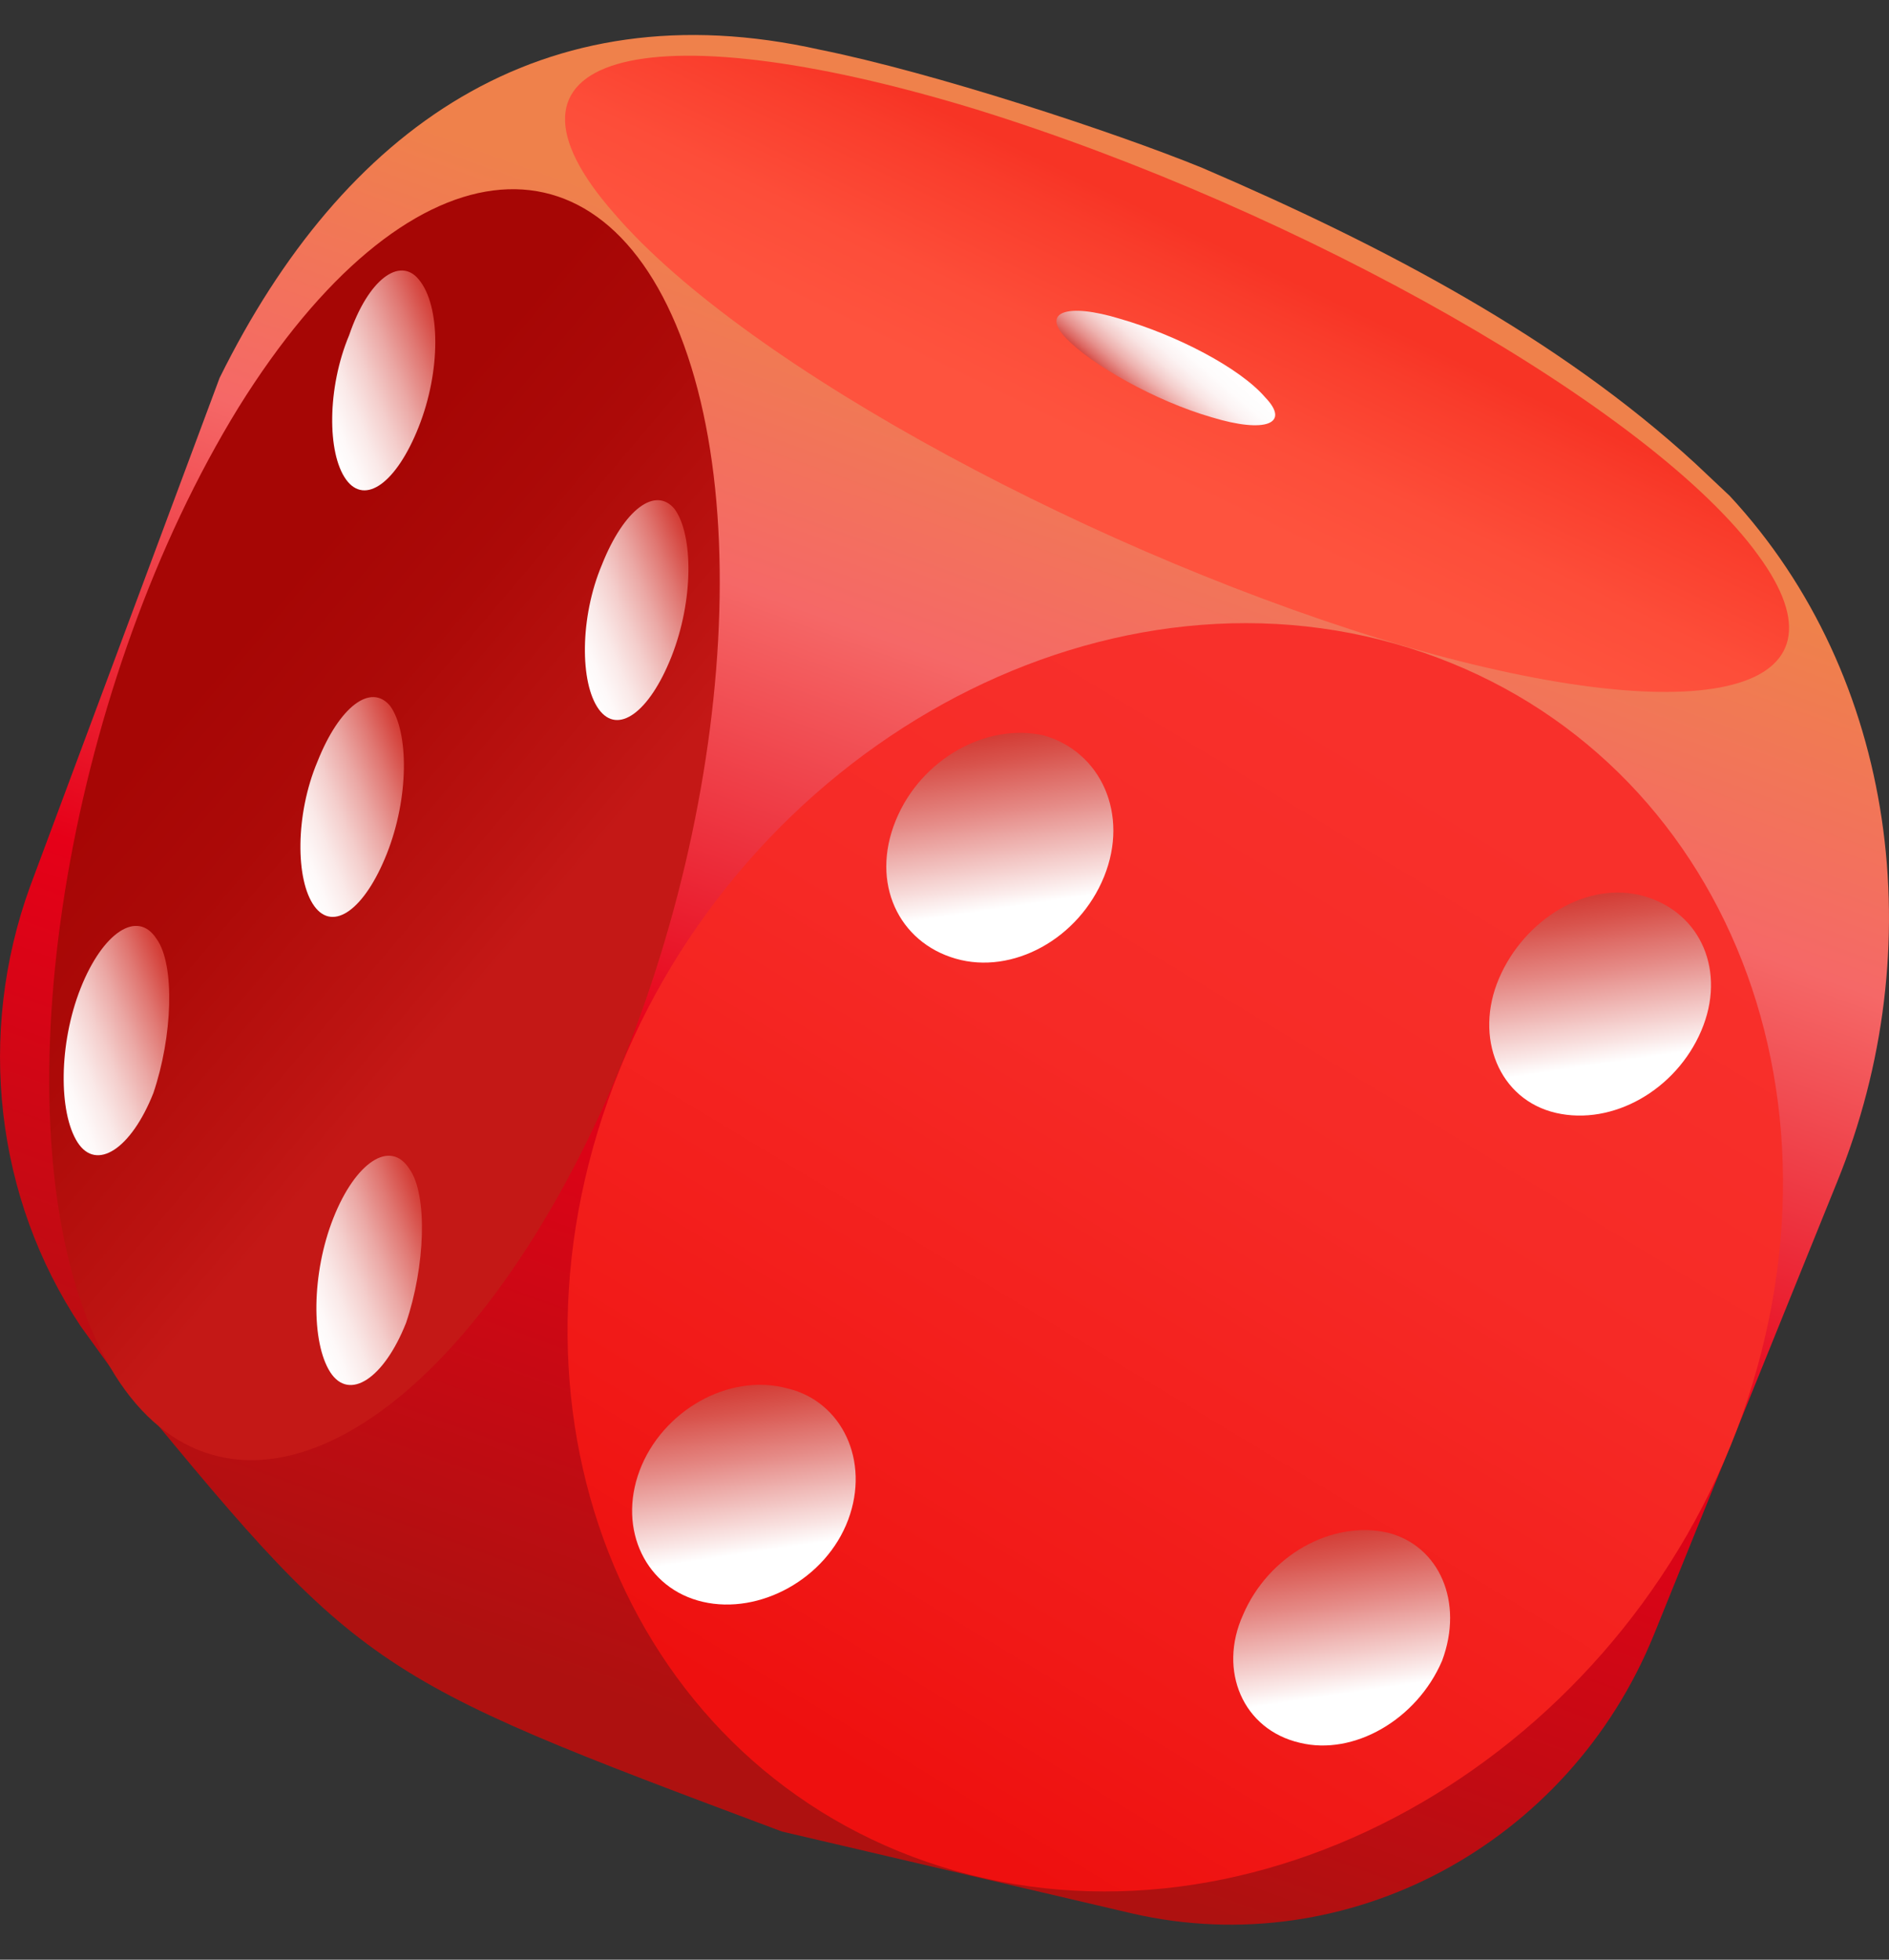 <svg width="27" height="28" viewBox="0 0 27 28" fill="none" xmlns="http://www.w3.org/2000/svg">
<rect x="0" y="0" width="27" height="28" fill="#333333" stroke="none"/>
<path d="M17.183 2.398C15.918 1.882 13.345 1.038 11.719 0.71C7.745 -0.181 4.901 1.835 3.139 5.399L0.43 12.666C-0.337 14.776 -0.066 17.12 1.153 18.949L1.559 19.511C5.171 23.919 5.171 23.919 11.177 26.169L16.189 27.341C19.26 28.044 22.421 26.357 23.64 23.356L26.259 16.886C27.613 13.557 27.117 9.665 24.724 7.086L24.227 6.618C22.285 4.836 19.802 3.523 17.183 2.398Z" fill="url(#paint0_linear_238_309)"/>
<path d="M7.654 17.637C5.26 21.482 2.371 21.951 1.197 18.715C0.023 15.48 1.016 9.713 3.409 5.822C5.802 1.977 8.602 1.696 9.776 4.931C10.95 8.166 10.047 13.792 7.654 17.637Z" fill="url(#paint1_linear_238_309)"/>
<path d="M5.984 6.101C5.668 6.898 5.217 7.227 4.946 6.851C4.675 6.476 4.675 5.539 4.991 4.788C5.262 3.991 5.714 3.663 5.984 3.991C6.301 4.367 6.301 5.304 5.984 6.101Z" fill="url(#paint2_linear_238_309)"/>
<path d="M9.597 9.383C9.281 10.18 8.829 10.508 8.558 10.133C8.287 9.758 8.287 8.82 8.603 8.07C8.919 7.273 9.371 6.944 9.642 7.273C9.913 7.648 9.913 8.585 9.597 9.383Z" fill="url(#paint3_linear_238_309)"/>
<path d="M5.53 12.196C5.214 12.993 4.763 13.321 4.492 12.946C4.221 12.571 4.221 11.633 4.537 10.883C4.853 10.086 5.305 9.758 5.576 10.086C5.846 10.461 5.846 11.399 5.53 12.196Z" fill="url(#paint4_linear_238_309)"/>
<path d="M5.804 18.901C5.488 19.698 4.991 20.026 4.72 19.605C4.449 19.183 4.449 18.198 4.766 17.401C5.082 16.604 5.578 16.276 5.849 16.698C6.12 17.073 6.075 18.104 5.804 18.901Z" fill="url(#paint5_linear_238_309)"/>
<path d="M2.192 15.618C1.876 16.415 1.379 16.743 1.108 16.321C0.837 15.899 0.837 14.915 1.153 14.118C1.469 13.321 1.966 12.992 2.237 13.414C2.508 13.789 2.463 14.821 2.192 15.618Z" fill="url(#paint6_linear_238_309)"/>
<path d="M25.13 7.932C26.575 9.901 24.362 10.464 20.118 9.245C15.783 7.979 10.68 5.26 8.784 3.056C6.797 0.806 9.145 0.102 13.931 1.556C18.628 3.009 23.64 5.869 25.13 7.932Z" fill="url(#paint7_linear_238_309)"/>
<path d="M18.086 5.68C18.447 6.055 18.086 6.196 17.319 5.962C16.506 5.727 15.603 5.211 15.241 4.836C14.88 4.461 15.241 4.321 16.009 4.555C16.822 4.789 17.725 5.258 18.086 5.68Z" fill="url(#paint8_linear_238_309)"/>
<path d="M24.904 20.215C23.188 25.044 18.131 27.998 13.66 26.732C9.19 25.466 6.977 20.543 8.693 15.714C10.409 10.884 15.466 7.931 19.937 9.197C24.407 10.463 26.62 15.339 24.904 20.215Z" fill="url(#paint9_linear_238_309)"/>
<path d="M15.781 12.525C15.42 13.416 14.471 13.932 13.659 13.697C12.846 13.463 12.439 12.619 12.801 11.728C13.162 10.837 14.11 10.322 14.923 10.509C15.736 10.743 16.142 11.634 15.781 12.525Z" fill="url(#paint10_linear_238_309)"/>
<path d="M20.612 23.729C20.25 24.573 19.347 25.089 18.58 24.901C17.767 24.714 17.406 23.87 17.767 23.073C18.128 22.229 19.031 21.713 19.844 21.901C20.567 22.088 20.928 22.885 20.612 23.729Z" fill="url(#paint11_linear_238_309)"/>
<path d="M12.123 21.715C11.807 22.559 10.858 23.075 10.046 22.887C9.233 22.7 8.826 21.856 9.142 21.012C9.459 20.168 10.407 19.605 11.265 19.84C12.032 20.027 12.439 20.871 12.123 21.715Z" fill="url(#paint12_linear_238_309)"/>
<path d="M24.316 14.729C23.955 15.573 23.052 16.088 22.239 15.901C21.426 15.713 21.065 14.822 21.426 13.979C21.787 13.135 22.691 12.572 23.503 12.806C24.316 13.041 24.677 13.885 24.316 14.729Z" fill="url(#paint13_linear_238_309)"/>
<defs>
<linearGradient id="paint0_linear_238_309" x1="10.032" y1="24.708" x2="16.899" y2="5.683" gradientUnits="userSpaceOnUse">
<stop stop-color="#AE1110"/>
<stop offset="0.439" stop-color="#E60018"/>
<stop offset="0.769" stop-color="#F56867"/>
<stop offset="1" stop-color="#EF814B"/>
</linearGradient>
<linearGradient id="paint1_linear_238_309" x1="3.011" y1="9.534" x2="7.512" y2="13.348" gradientUnits="userSpaceOnUse">
<stop stop-color="#A60605"/>
<stop offset="0.361" stop-color="#AC0A08"/>
<stop offset="0.845" stop-color="#BD1412"/>
<stop offset="1" stop-color="#C41816"/>
</linearGradient>
<linearGradient id="paint2_linear_238_309" x1="4.548" y1="6.003" x2="6.52" y2="5.203" gradientUnits="userSpaceOnUse">
<stop stop-color="white"/>
<stop offset="0.108" stop-color="#FEF9F9"/>
<stop offset="0.254" stop-color="#FAE9E8"/>
<stop offset="0.42" stop-color="#F4CECC"/>
<stop offset="0.602" stop-color="#EBA8A5"/>
<stop offset="0.797" stop-color="#E07772"/>
<stop offset="1" stop-color="#D33D36"/>
</linearGradient>
<linearGradient id="paint3_linear_238_309" x1="8.16" y1="9.284" x2="10.132" y2="8.484" gradientUnits="userSpaceOnUse">
<stop stop-color="white"/>
<stop offset="0.108" stop-color="#FEF9F9"/>
<stop offset="0.254" stop-color="#FAE9E8"/>
<stop offset="0.42" stop-color="#F4CECC"/>
<stop offset="0.602" stop-color="#EBA8A5"/>
<stop offset="0.797" stop-color="#E07772"/>
<stop offset="1" stop-color="#D33D36"/>
</linearGradient>
<linearGradient id="paint4_linear_238_309" x1="4.093" y1="12.098" x2="6.066" y2="11.297" gradientUnits="userSpaceOnUse">
<stop stop-color="white"/>
<stop offset="0.108" stop-color="#FEF9F9"/>
<stop offset="0.254" stop-color="#FAE9E8"/>
<stop offset="0.42" stop-color="#F4CECC"/>
<stop offset="0.602" stop-color="#EBA8A5"/>
<stop offset="0.797" stop-color="#E07772"/>
<stop offset="1" stop-color="#D33D36"/>
</linearGradient>
<linearGradient id="paint5_linear_238_309" x1="4.319" y1="18.717" x2="6.331" y2="17.901" gradientUnits="userSpaceOnUse">
<stop stop-color="white"/>
<stop offset="0.108" stop-color="#FEF9F9"/>
<stop offset="0.254" stop-color="#FAE9E8"/>
<stop offset="0.42" stop-color="#F4CECC"/>
<stop offset="0.602" stop-color="#EBA8A5"/>
<stop offset="0.797" stop-color="#E07772"/>
<stop offset="1" stop-color="#D33D36"/>
</linearGradient>
<linearGradient id="paint6_linear_238_309" x1="0.707" y1="15.434" x2="2.718" y2="14.618" gradientUnits="userSpaceOnUse">
<stop stop-color="white"/>
<stop offset="0.108" stop-color="#FEF9F9"/>
<stop offset="0.254" stop-color="#FAE9E8"/>
<stop offset="0.42" stop-color="#F4CECC"/>
<stop offset="0.602" stop-color="#EBA8A5"/>
<stop offset="0.797" stop-color="#E07772"/>
<stop offset="1" stop-color="#D33D36"/>
</linearGradient>
<linearGradient id="paint7_linear_238_309" x1="16.254" y1="6.659" x2="17.722" y2="3.625" gradientUnits="userSpaceOnUse">
<stop stop-color="#FE533E"/>
<stop offset="0.354" stop-color="#FD4D39"/>
<stop offset="0.828" stop-color="#F93C2B"/>
<stop offset="1" stop-color="#F73425"/>
</linearGradient>
<linearGradient id="paint8_linear_238_309" x1="17.208" y1="6.602" x2="18.046" y2="5.64" gradientUnits="userSpaceOnUse">
<stop stop-color="#D33D36"/>
<stop offset="0.091" stop-color="#DD6863"/>
<stop offset="0.191" stop-color="#E6908C"/>
<stop offset="0.297" stop-color="#EEB2AF"/>
<stop offset="0.409" stop-color="#F4CECC"/>
<stop offset="0.527" stop-color="#F9E4E3"/>
<stop offset="0.655" stop-color="#FCF3F3"/>
<stop offset="0.8" stop-color="#FEFCFC"/>
<stop offset="1" stop-color="white"/>
</linearGradient>
<linearGradient id="paint9_linear_238_309" x1="20.617" y1="11.118" x2="12.094" y2="25.249" gradientUnits="userSpaceOnUse">
<stop stop-color="#F8302B"/>
<stop offset="0.347" stop-color="#F62A26"/>
<stop offset="0.811" stop-color="#F11917"/>
<stop offset="1" stop-color="#EE100F"/>
</linearGradient>
<linearGradient id="paint10_linear_238_309" x1="14.06" y1="10.545" x2="14.528" y2="13.694" gradientUnits="userSpaceOnUse">
<stop stop-color="#D33D36"/>
<stop offset="0.11" stop-color="#D8534C"/>
<stop offset="0.341" stop-color="#E58A86"/>
<stop offset="0.67" stop-color="#F9E3E2"/>
<stop offset="0.768" stop-color="white"/>
<stop offset="1" stop-color="white"/>
</linearGradient>
<linearGradient id="paint11_linear_238_309" x1="18.951" y1="21.907" x2="19.392" y2="24.88" gradientUnits="userSpaceOnUse">
<stop stop-color="#D33D36"/>
<stop offset="0.11" stop-color="#D8534C"/>
<stop offset="0.341" stop-color="#E58A86"/>
<stop offset="0.67" stop-color="#F9E3E2"/>
<stop offset="0.768" stop-color="white"/>
<stop offset="1" stop-color="white"/>
</linearGradient>
<linearGradient id="paint12_linear_238_309" x1="10.404" y1="19.842" x2="10.857" y2="22.89" gradientUnits="userSpaceOnUse">
<stop stop-color="#D33D36"/>
<stop offset="0.11" stop-color="#D8534C"/>
<stop offset="0.341" stop-color="#E58A86"/>
<stop offset="0.67" stop-color="#F9E3E2"/>
<stop offset="0.768" stop-color="white"/>
<stop offset="1" stop-color="white"/>
</linearGradient>
<linearGradient id="paint13_linear_238_309" x1="22.669" y1="12.828" x2="23.125" y2="15.897" gradientUnits="userSpaceOnUse">
<stop stop-color="#D33D36"/>
<stop offset="0.11" stop-color="#D8534C"/>
<stop offset="0.341" stop-color="#E58A86"/>
<stop offset="0.67" stop-color="#F9E3E2"/>
<stop offset="0.768" stop-color="white"/>
<stop offset="1" stop-color="white"/>
</linearGradient>
</defs>
</svg>
